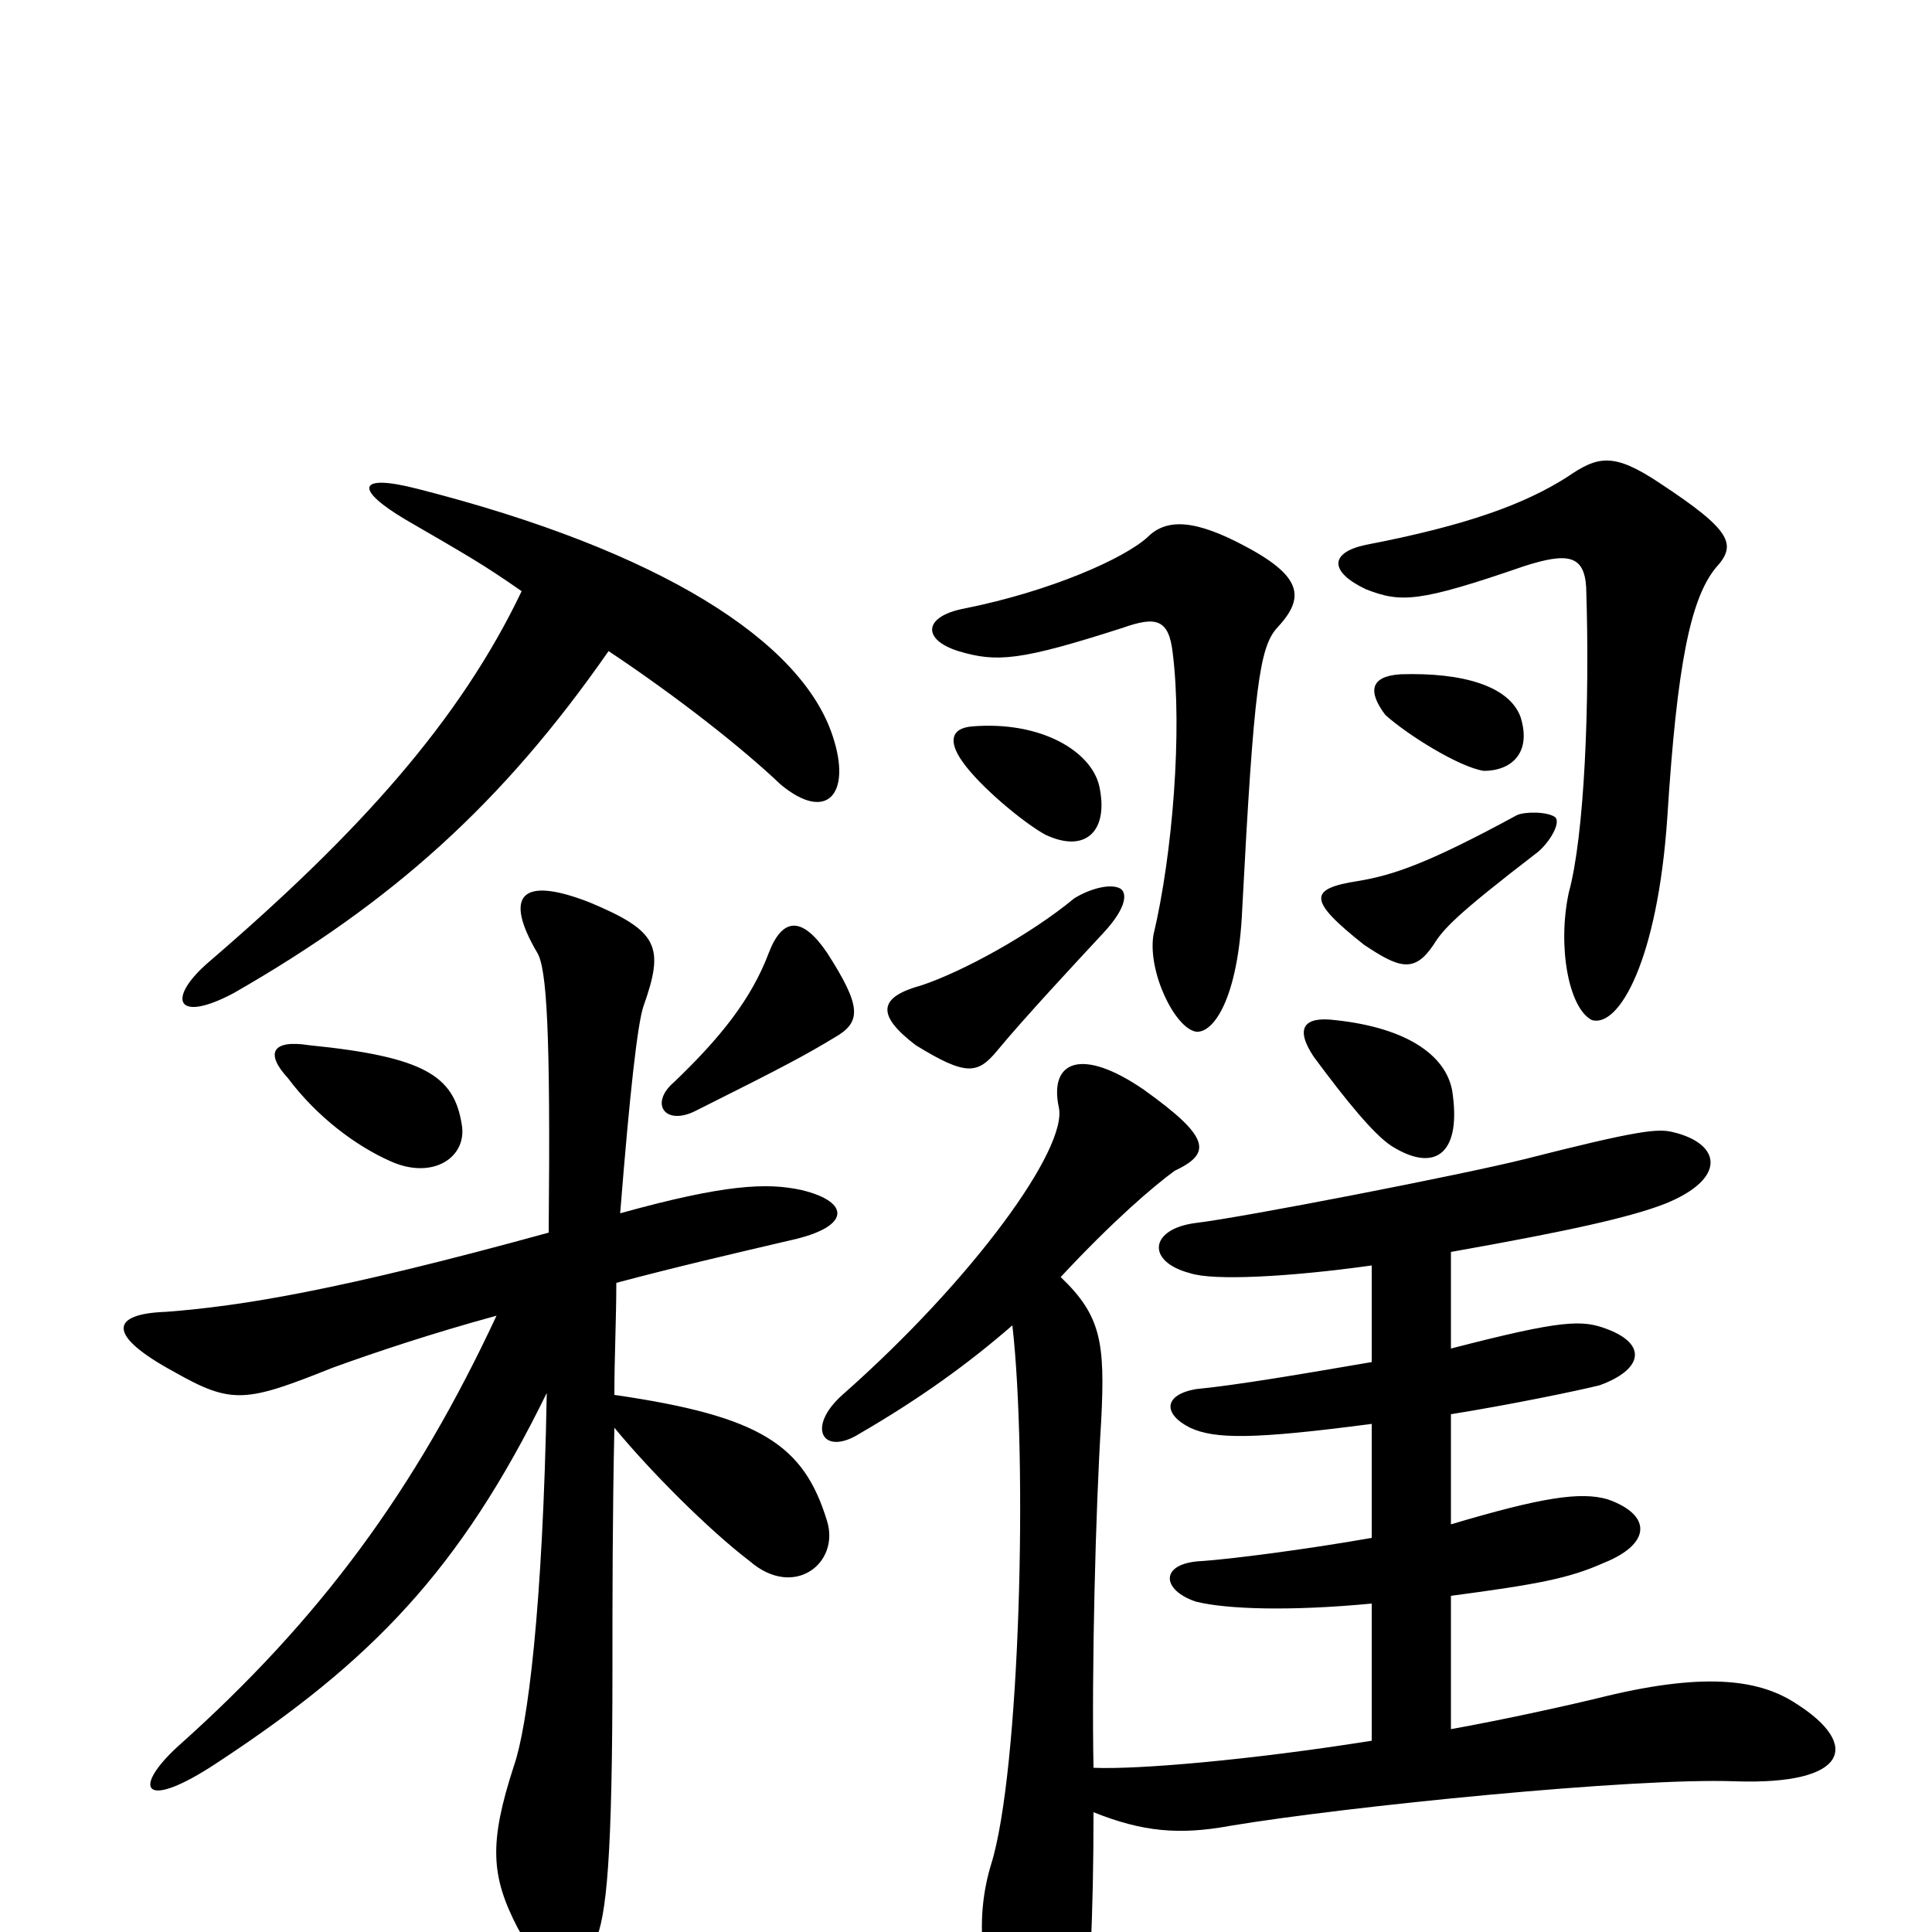 <svg xmlns="http://www.w3.org/2000/svg" viewBox="0 -1000 1000 1000">
	<path fill="#000000" d="M710 -345V-295C675 -289 640 -283 619 -281C602 -278 602 -268 616 -261C629 -255 649 -255 710 -263V-204C676 -198 637 -193 622 -192C600 -191 601 -177 619 -171C635 -167 668 -166 710 -170V-99C647 -89 589 -84 566 -85C565 -134 567 -218 570 -265C572 -305 570 -319 549 -339C576 -368 597 -386 608 -394C627 -403 627 -411 592 -436C560 -458 543 -451 548 -427C553 -406 504 -338 436 -278C417 -261 426 -246 445 -258C476 -276 501 -294 524 -314C532 -244 528 -83 513 -35C505 -9 506 24 524 58C539 84 556 83 560 57C564 34 566 -8 566 -62C591 -52 610 -50 637 -55C697 -65 846 -80 898 -78C957 -76 963 -97 930 -118C912 -130 885 -135 831 -122C815 -118 779 -110 751 -105V-174C796 -180 812 -183 830 -191C855 -201 855 -216 832 -224C818 -228 798 -225 751 -211V-268C782 -273 816 -280 828 -283C850 -291 853 -304 832 -312C819 -317 809 -317 751 -302V-352C813 -363 844 -370 862 -377C894 -390 891 -408 866 -414C858 -416 848 -415 789 -400C757 -392 644 -370 619 -367C595 -364 593 -347 616 -341C628 -337 667 -339 710 -345ZM752 -433C750 -453 729 -468 691 -472C675 -474 670 -468 680 -453C697 -430 711 -413 720 -407C742 -393 756 -402 752 -433ZM580 -540C575 -543 564 -540 556 -535C533 -516 498 -497 477 -490C455 -484 453 -475 474 -459C500 -443 506 -444 516 -456C530 -473 558 -503 571 -517C584 -531 583 -538 580 -540ZM805 -577C801 -580 789 -580 785 -578C739 -553 721 -547 703 -544C677 -540 677 -534 706 -511C724 -499 732 -496 742 -511C747 -519 753 -526 796 -559C802 -564 808 -574 805 -577ZM569 -593C565 -611 539 -627 503 -624C492 -623 491 -616 498 -606C507 -593 530 -574 541 -568C562 -558 574 -570 569 -593ZM661 -675C675 -690 675 -701 645 -717C619 -731 604 -732 594 -722C582 -711 544 -694 499 -685C478 -681 477 -669 496 -663C516 -657 528 -658 581 -675C598 -681 605 -680 607 -662C612 -622 607 -558 597 -516C594 -497 608 -468 619 -466C628 -465 641 -483 643 -530C649 -645 652 -665 661 -675ZM888 -706C899 -718 897 -725 859 -750C835 -766 827 -764 811 -753C789 -739 759 -728 707 -718C688 -714 688 -704 707 -695C725 -688 734 -688 789 -707C811 -714 820 -713 821 -696C823 -635 820 -567 812 -538C806 -510 812 -478 824 -472C838 -468 858 -503 863 -577C868 -656 875 -690 888 -706ZM787 -629C781 -645 757 -652 725 -651C709 -650 708 -642 717 -630C728 -620 755 -603 768 -601C782 -601 793 -610 787 -629ZM239 -418C235 -443 220 -453 160 -459C141 -462 137 -455 149 -442C164 -422 184 -407 202 -399C224 -389 242 -401 239 -418ZM432 -463C446 -471 446 -479 428 -507C415 -526 405 -525 398 -507C389 -483 373 -463 349 -440C336 -429 344 -417 360 -425C408 -449 417 -454 432 -463ZM315 -663C351 -639 384 -613 404 -594C428 -574 441 -589 431 -619C415 -668 342 -715 216 -747C185 -755 183 -747 210 -731C241 -713 250 -708 270 -694C238 -627 186 -569 108 -502C86 -483 91 -470 121 -486C203 -533 260 -584 315 -663ZM321 -372C326 -435 330 -470 333 -479C344 -510 341 -518 305 -533C269 -547 261 -536 278 -507C283 -499 285 -467 284 -362C175 -332 125 -324 86 -321C57 -320 55 -309 90 -290C120 -273 127 -274 172 -292C194 -300 224 -310 257 -319C215 -229 166 -162 92 -96C68 -74 74 -62 113 -88C192 -140 238 -187 283 -279C281 -167 273 -106 266 -86C253 -46 254 -29 268 -2C289 36 298 36 308 5C314 -8 317 -39 317 -137C317 -173 317 -215 318 -261C337 -238 367 -208 388 -192C411 -172 435 -191 428 -213C416 -252 394 -267 318 -278C318 -298 319 -317 319 -336C349 -344 379 -351 409 -358C441 -365 440 -378 415 -384C397 -388 375 -387 321 -372Z"/>
</svg>